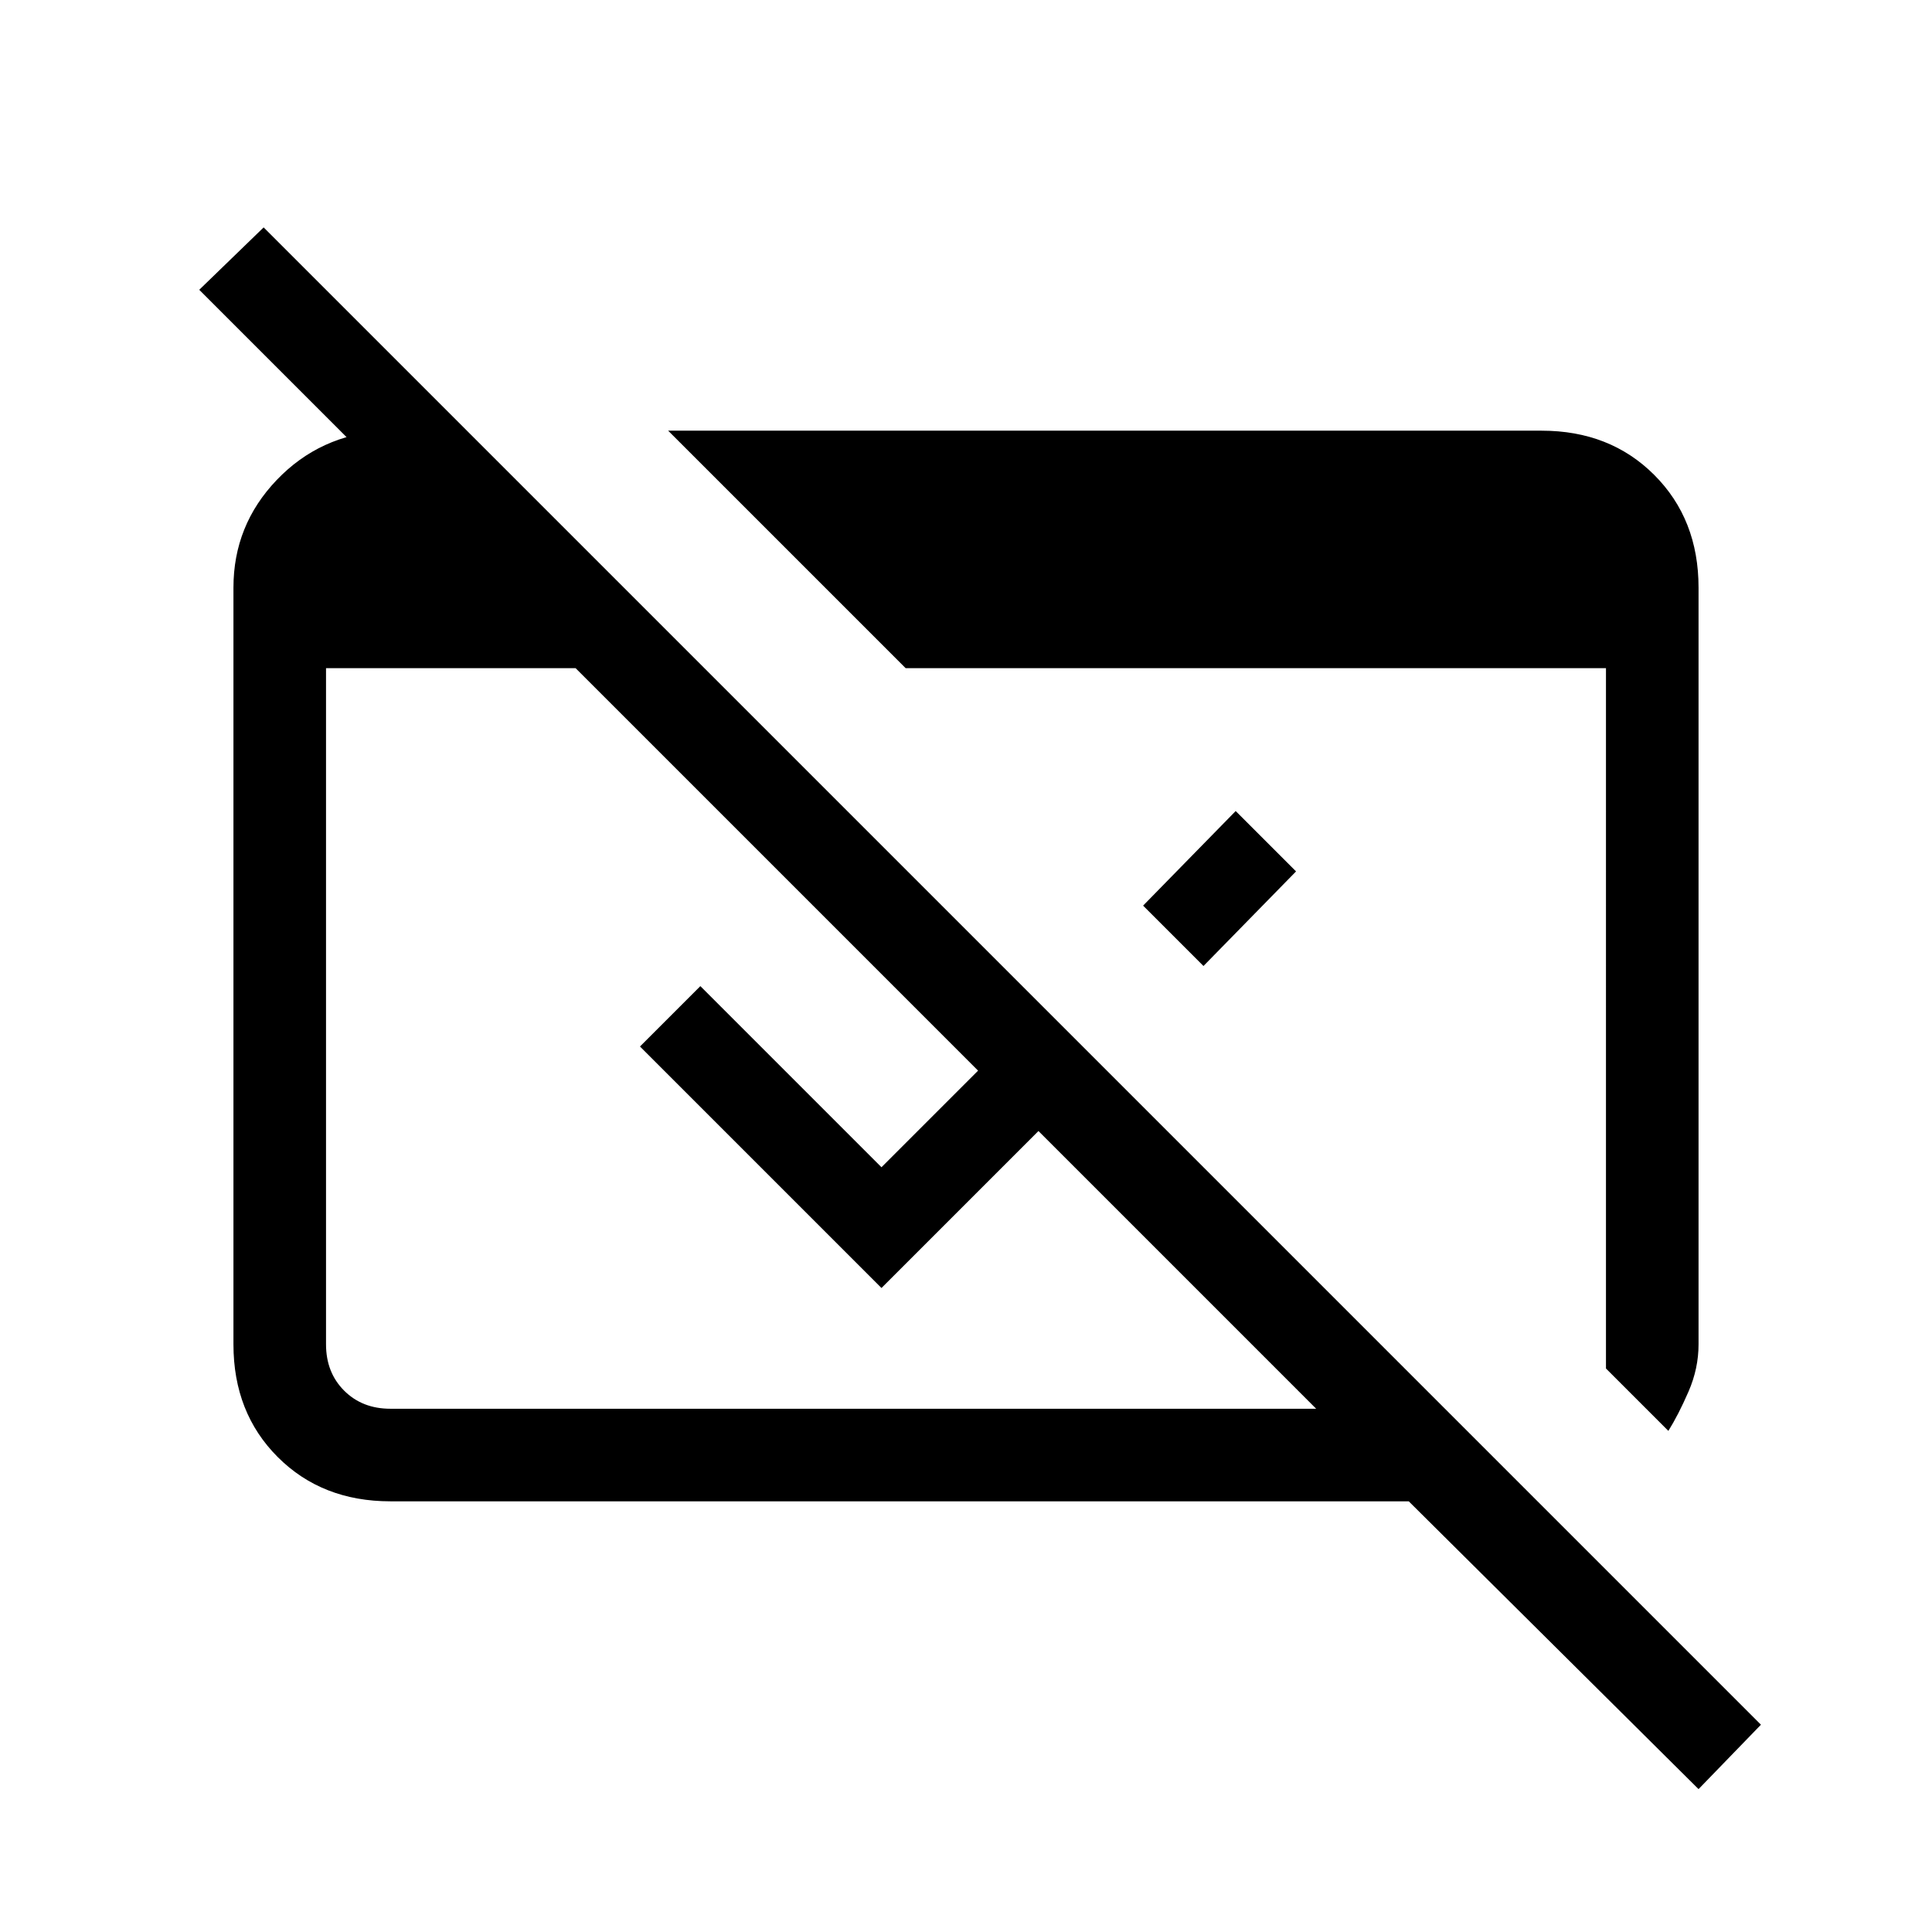 <svg xmlns="http://www.w3.org/2000/svg" height="20" viewBox="0 96 960 960" width="20"><path d="M844 985 700 842H194q-34 0-56-22t-22-56V388q0-31 21.5-53.5T191 310h31v53L99 240l32-31 744 744-31 32ZM194 796h460L286 428H162v336q0 14 9 23t23 9Zm635 11-31-31V428H450L332 310h434q34 0 56 22t22 56v376q0 12-5 23.5T829 807ZM598 576l-30-30 46-47 30 30-46 47Zm-50 50L438 736 318 616l30-30 90 90 80-80 30 30Z"/></svg>